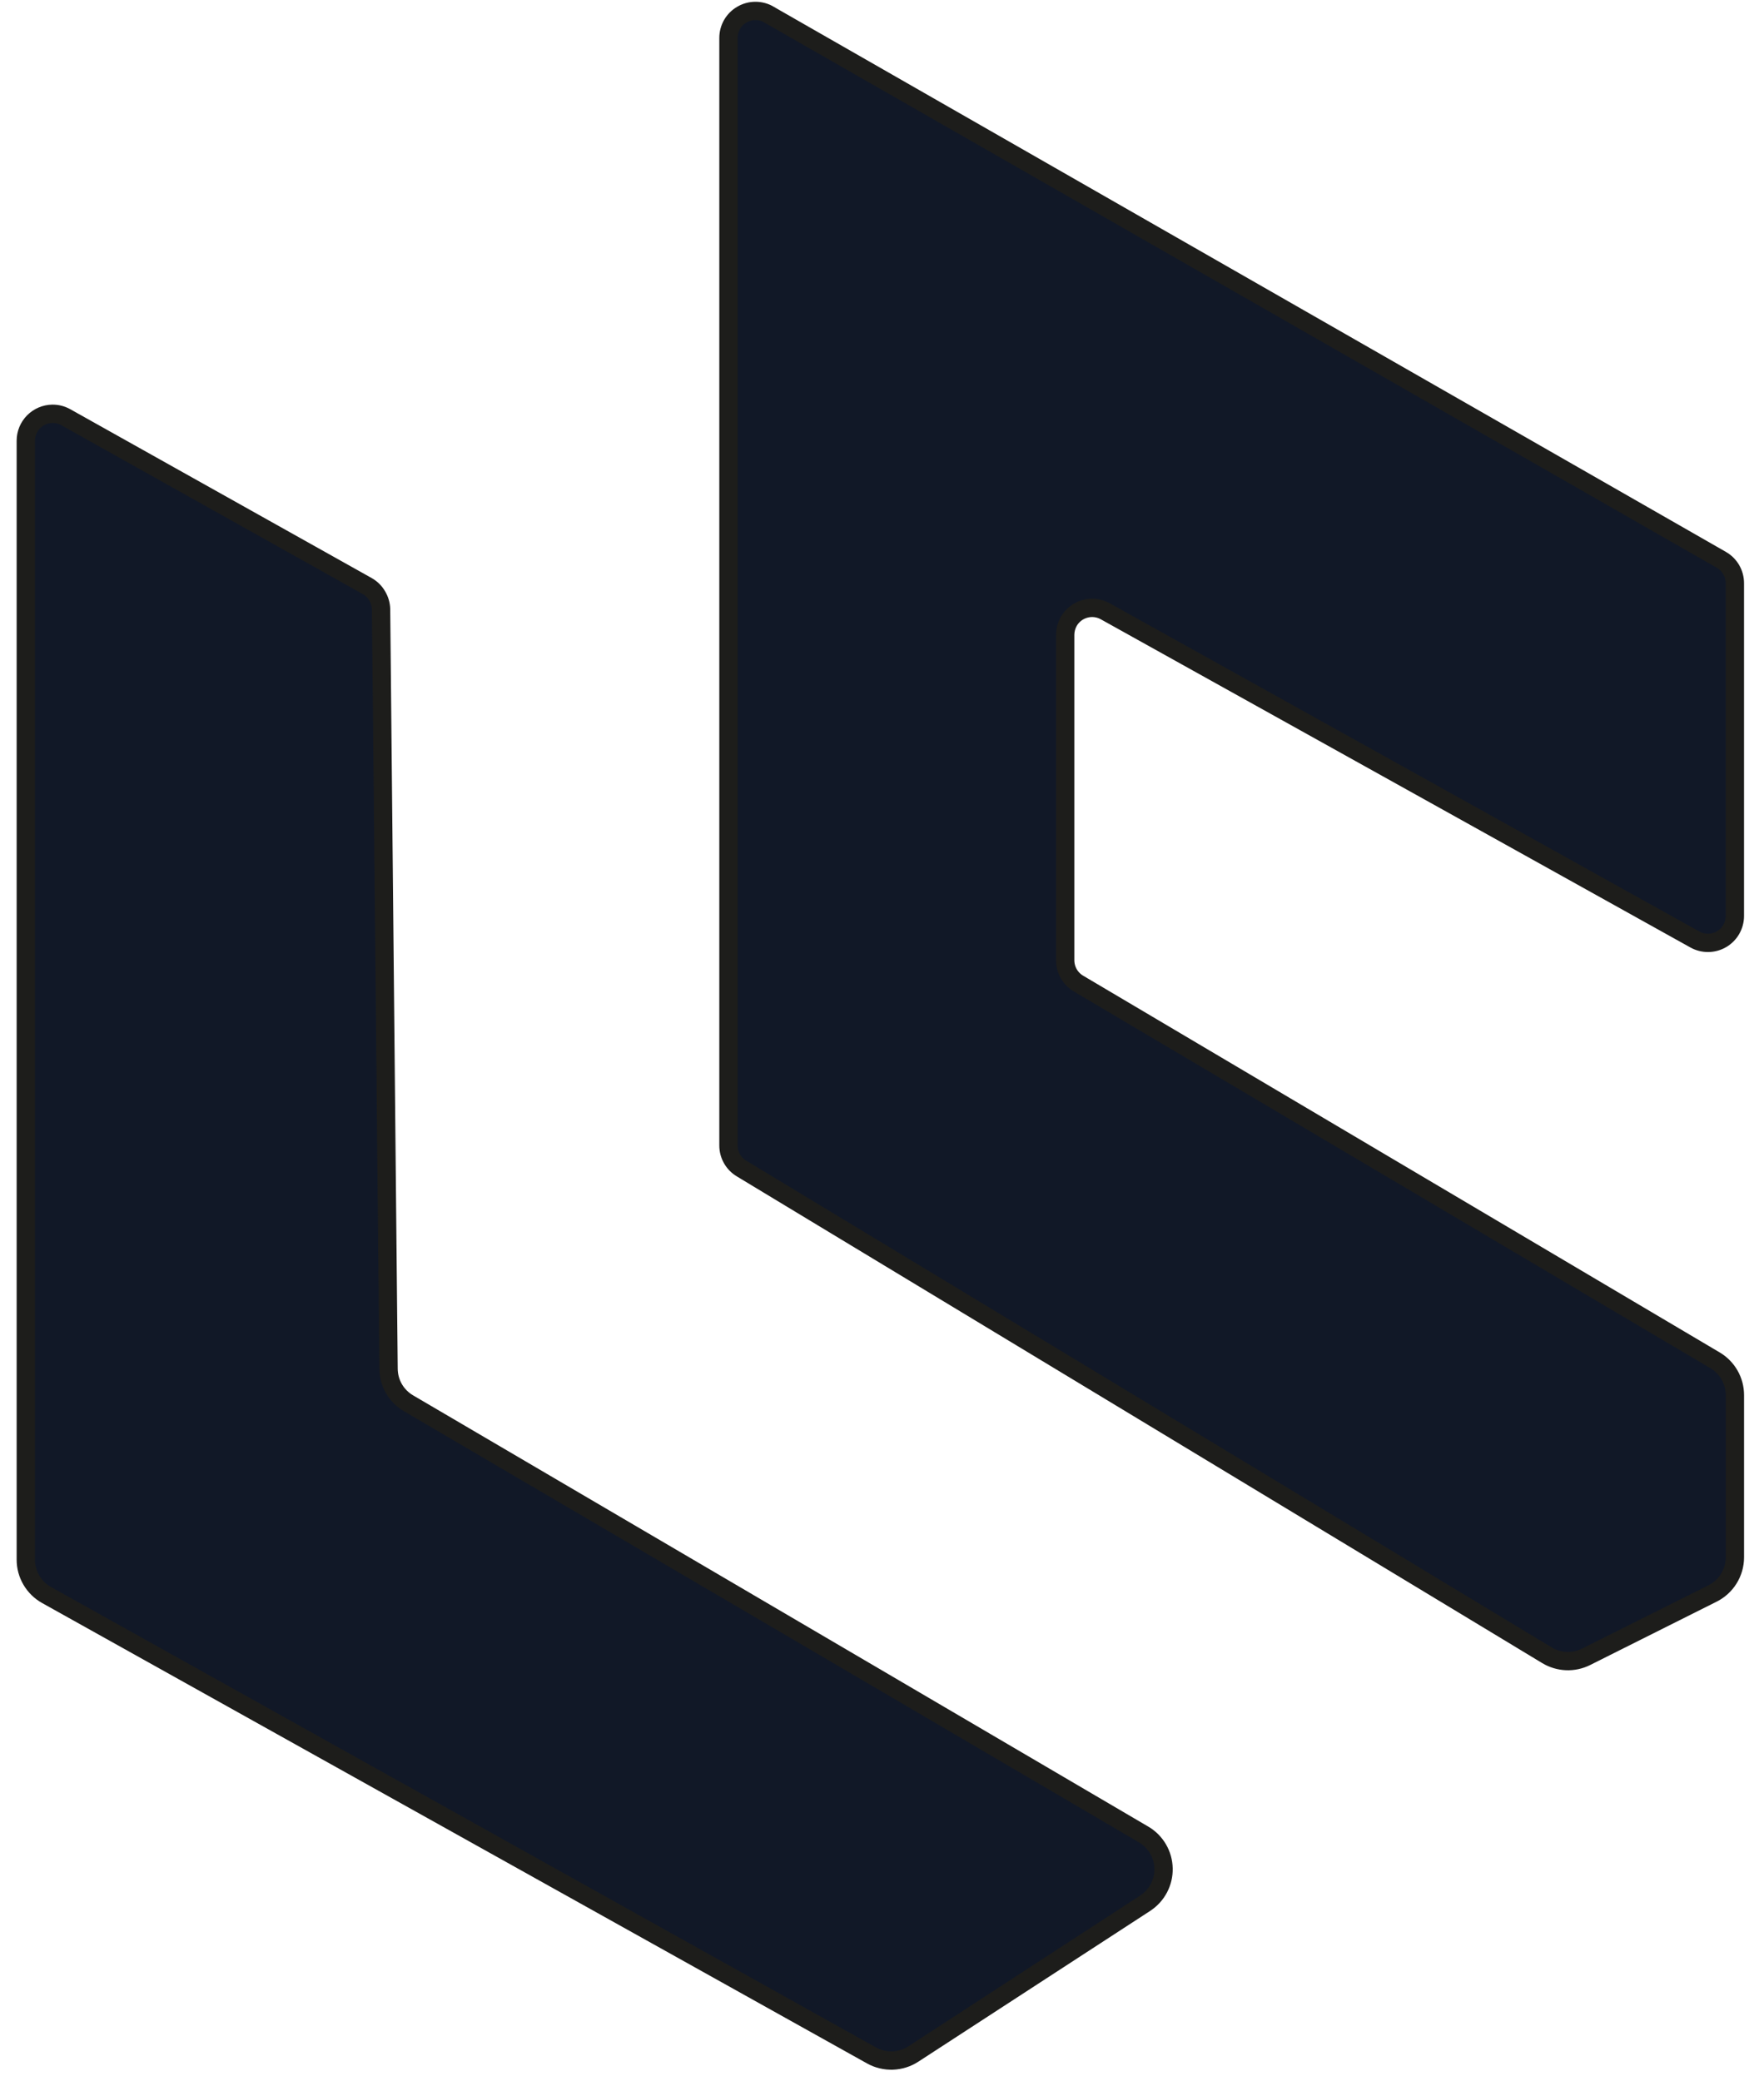<svg width="78" height="92" viewBox="0 0 78 92" fill="none" xmlns="http://www.w3.org/2000/svg">
<path d="M34.008 0.65L76.113 24.752C76.295 24.856 76.447 25.006 76.552 25.188C76.657 25.369 76.712 25.575 76.712 25.784V40.498C76.712 40.706 76.658 40.909 76.555 41.089C76.453 41.269 76.304 41.419 76.126 41.524C75.947 41.629 75.743 41.686 75.536 41.688C75.329 41.691 75.124 41.639 74.943 41.538L48.871 27.027C48.595 26.873 48.269 26.835 47.965 26.922C47.661 27.008 47.404 27.211 47.25 27.487C47.154 27.664 47.102 27.861 47.1 28.063V42.46C47.101 42.667 47.155 42.87 47.257 43.05C47.36 43.229 47.507 43.379 47.684 43.485L75.839 60.147C76.105 60.305 76.326 60.53 76.479 60.799C76.633 61.069 76.713 61.373 76.713 61.683V68.857C76.713 69.189 76.619 69.515 76.444 69.797C76.269 70.079 76.019 70.307 75.721 70.455L70.131 73.255C69.86 73.39 69.559 73.455 69.256 73.442C68.955 73.429 68.662 73.341 68.404 73.186L32.787 51.664C32.611 51.559 32.466 51.41 32.365 51.231C32.264 51.053 32.211 50.852 32.211 50.647V1.683C32.21 1.473 32.264 1.267 32.368 1.084C32.473 0.901 32.624 0.75 32.808 0.645C32.989 0.539 33.196 0.483 33.406 0.483C33.616 0.483 33.823 0.539 34.005 0.645L34.008 0.65Z" fill="#111827" stroke="#1D1D1B" stroke-width="0.81" stroke-miterlimit="10"/>
<path d="M2.901 18.442L16.234 25.91C16.417 26.012 16.57 26.162 16.675 26.343C16.784 26.522 16.845 26.727 16.85 26.938L17.181 60.518C17.183 60.826 17.264 61.128 17.417 61.395C17.571 61.661 17.791 61.884 18.056 62.04L50.574 81.113C50.836 81.267 51.053 81.486 51.206 81.748C51.359 82.01 51.443 82.307 51.449 82.611C51.456 82.915 51.385 83.216 51.243 83.485C51.101 83.754 50.892 83.983 50.637 84.149L40.383 90.817C40.11 90.994 39.795 91.093 39.47 91.104C39.145 91.115 38.823 91.038 38.539 90.88L2.056 70.52C1.778 70.365 1.548 70.138 1.387 69.864C1.226 69.59 1.141 69.278 1.141 68.961V19.48C1.143 19.168 1.267 18.87 1.486 18.648C1.706 18.427 2.003 18.3 2.315 18.295C2.52 18.293 2.722 18.343 2.901 18.442Z" fill="#111827" stroke="#1D1D1B" stroke-width="0.81" stroke-miterlimit="10"/>
</svg>
